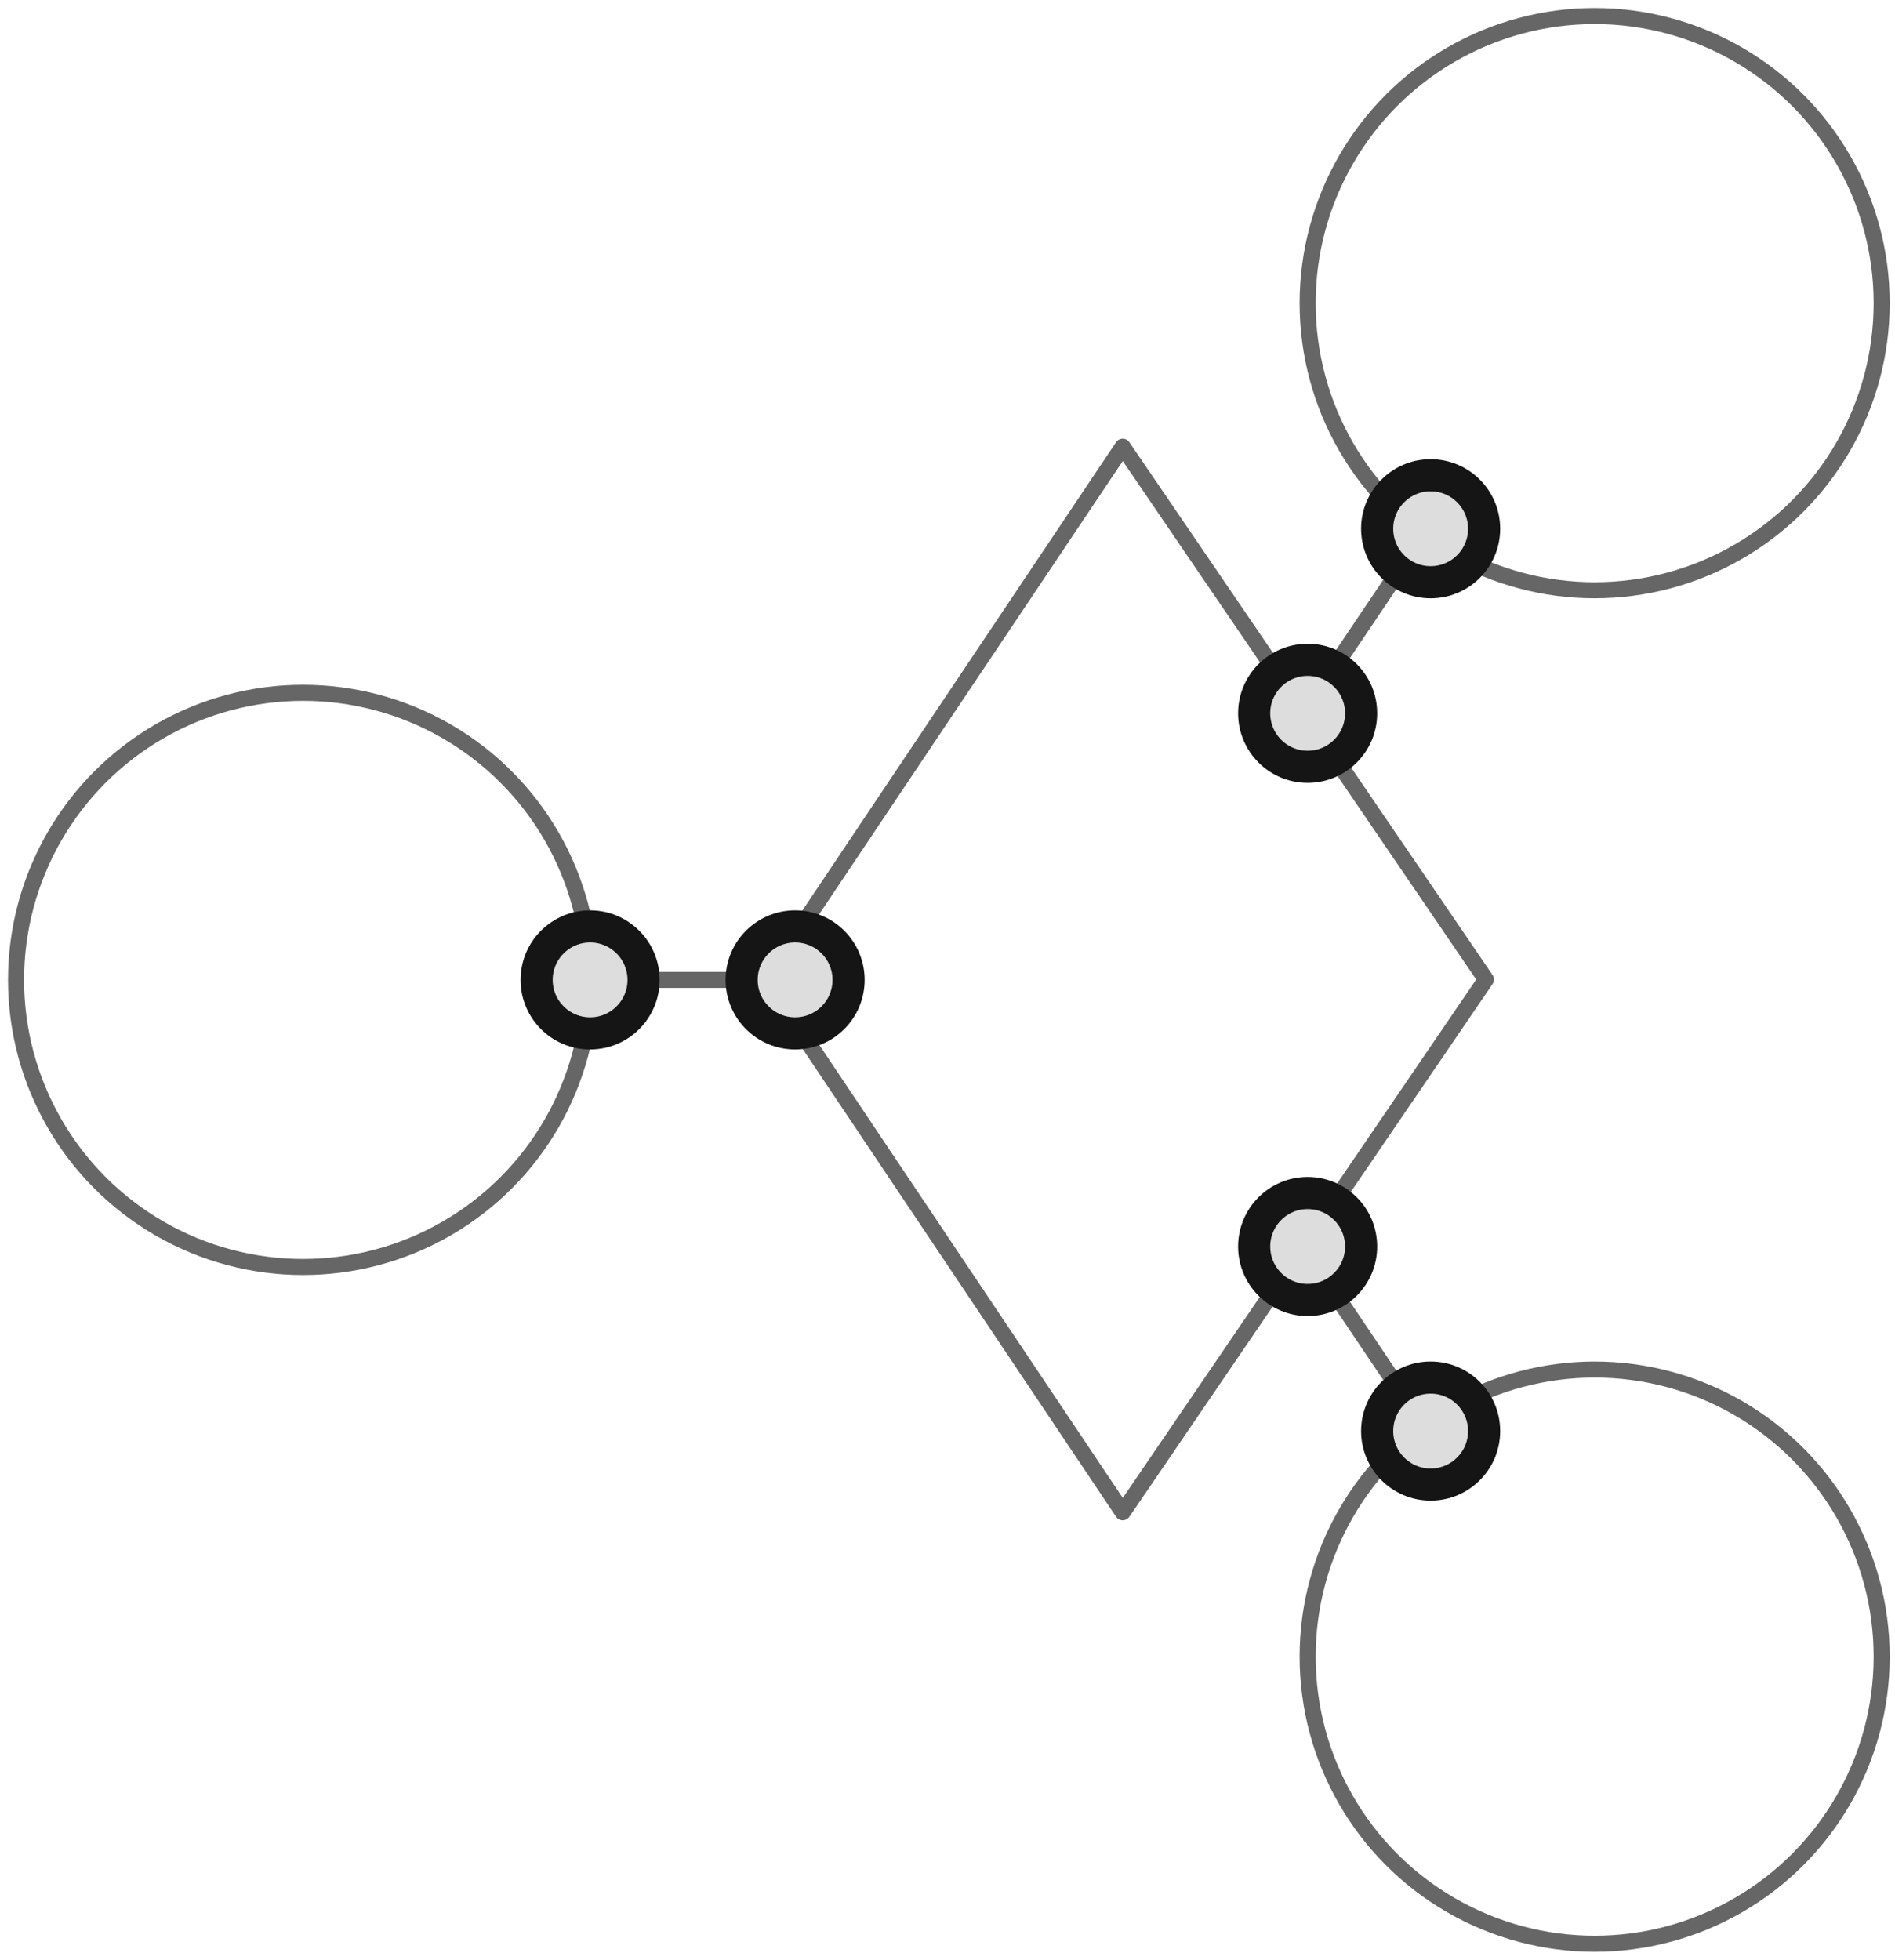 <svg xmlns="http://www.w3.org/2000/svg" xmlns:xlink="http://www.w3.org/1999/xlink" width="118" height="122" viewBox="0 0 118 122">
    <defs>
        <circle id="a" cx="48.511" cy="60" r="3.83"/>
        <circle id="b" cx="80.426" cy="43.404" r="3.83"/>
        <circle id="c" cx="80.426" cy="76.596" r="3.83"/>
        <circle id="d" cx="88.085" cy="31.915" r="3.83"/>
        <circle id="e" cx="88.085" cy="88.085" r="3.83"/>
        <circle id="f" cx="35.745" cy="60" r="3.83"/>
    </defs>
    <g fill="none" fill-rule="evenodd" transform="translate(1 1)">
        <path stroke="#666" stroke-linecap="round" stroke-linejoin="round" d="M68.91 26.809l22.617 33.166L68.911 93.14 46.686 59.975z"/>
        <circle cx="17.872" cy="60" r="17.872" stroke="#666" stroke-linecap="round" stroke-linejoin="round"/>
        <circle cx="98.298" cy="17.872" r="17.872" stroke="#666" stroke-linecap="round" stroke-linejoin="round"/>
        <circle cx="98.298" cy="102.128" r="17.872" stroke="#666" stroke-linecap="round" stroke-linejoin="round"/>
        <path stroke="#666" stroke-linecap="round" stroke-linejoin="round" d="M46.596 60H36.363M87.447 32.553l-7.021 10.431M87.447 87.447l-7.021-10.431"/>
        <g>
            <use fill="#DDD" xlink:href="#a"/>
            <circle cx="48.511" cy="60" r="3.08" stroke="#151515" stroke-width="1.5"/>
            <use stroke="#151515" xlink:href="#a"/>
        </g>
        <g>
            <use fill="#DDD" xlink:href="#b"/>
            <circle cx="80.426" cy="43.404" r="3.08" stroke="#151515" stroke-width="1.5"/>
            <use stroke="#151515" xlink:href="#b"/>
        </g>
        <g>
            <use fill="#DDD" xlink:href="#c"/>
            <circle cx="80.426" cy="76.596" r="3.08" stroke="#151515" stroke-width="1.5"/>
            <use stroke="#151515" xlink:href="#c"/>
        </g>
        <g>
            <use fill="#DDD" xlink:href="#d"/>
            <circle cx="88.085" cy="31.915" r="3.08" stroke="#151515" stroke-width="1.5"/>
            <use stroke="#151515" xlink:href="#d"/>
        </g>
        <g>
            <use fill="#DDD" xlink:href="#e"/>
            <circle cx="88.085" cy="88.085" r="3.08" stroke="#151515" stroke-width="1.5"/>
            <use stroke="#151515" xlink:href="#e"/>
        </g>
        <g>
            <use fill="#DDD" xlink:href="#f"/>
            <circle cx="35.745" cy="60" r="3.08" stroke="#151515" stroke-width="1.5"/>
            <use stroke="#151515" xlink:href="#f"/>
        </g>
    </g>
</svg>
